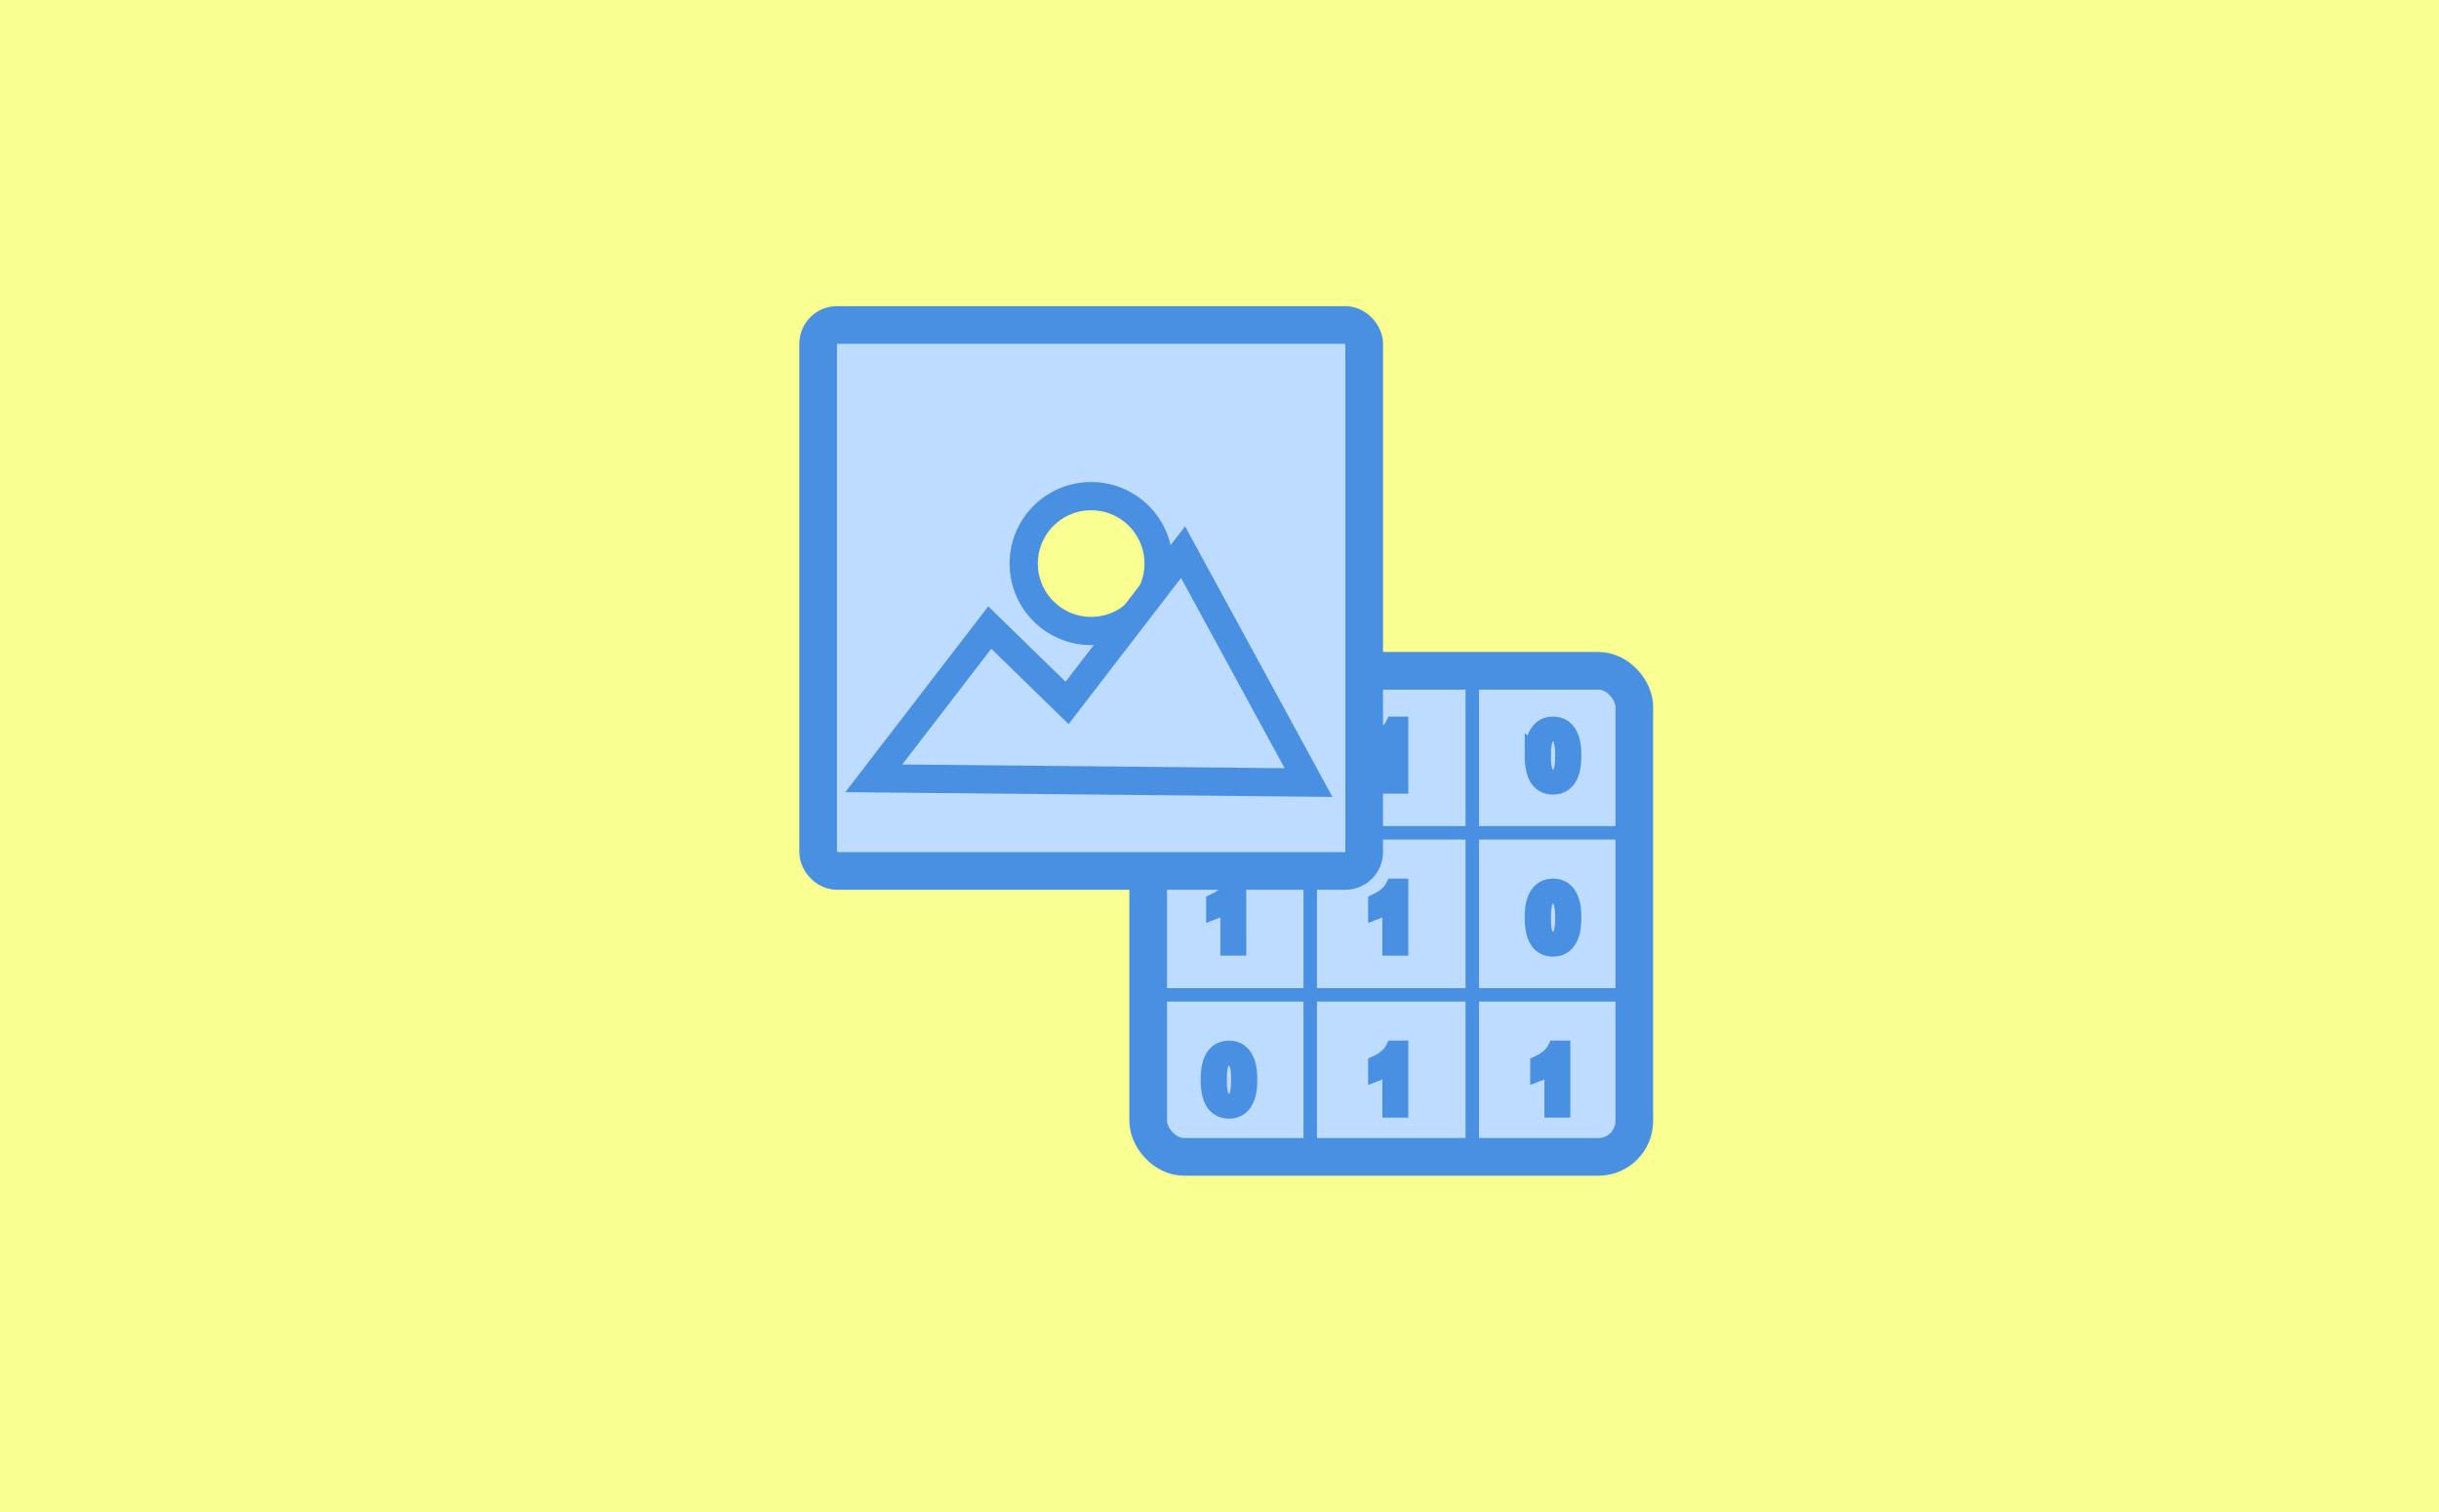 <?xml version="1.0" encoding="UTF-8" standalone="no"?>
<!-- Created with Inkscape (http://www.inkscape.org/) -->

<svg
   version="1.1"
   id="svg1"
   width="800"
   height="496"
   viewBox="0 0 800 496"
   sodipodi:docname="icons.svg"
   inkscape:version="1.3.2 (091e20e, 2023-11-25)"
   inkscape:export-filename="entry-icon.png"
   inkscape:export-xdpi="96"
   inkscape:export-ydpi="96"
   xmlns:inkscape="http://www.inkscape.org/namespaces/inkscape"
   xmlns:sodipodi="http://sodipodi.sourceforge.net/DTD/sodipodi-0.dtd"
   xmlns:xlink="http://www.w3.org/1999/xlink"
   xmlns="http://www.w3.org/2000/svg"
   xmlns:svg="http://www.w3.org/2000/svg">
  <defs
     id="defs1">
    <inkscape:path-effect
       effect="bspline"
       id="path-effect44"
       is_visible="true"
       lpeversion="1.3"
       weight="33.333"
       steps="2"
       helper_size="0"
       apply_no_weight="true"
       apply_with_weight="true"
       only_selected="false"
       uniform="false" />
    <inkscape:path-effect
       effect="bspline"
       id="path-effect42"
       is_visible="true"
       lpeversion="1.3"
       weight="33.333"
       steps="2"
       helper_size="0"
       apply_no_weight="true"
       apply_with_weight="true"
       only_selected="false"
       uniform="false" />
    <inkscape:path-effect
       effect="bspline"
       id="path-effect35"
       is_visible="true"
       lpeversion="1.3"
       weight="33.333"
       steps="2"
       helper_size="0"
       apply_no_weight="true"
       apply_with_weight="true"
       only_selected="false"
       uniform="false" />
    <inkscape:path-effect
       effect="bspline"
       id="path-effect33"
       is_visible="true"
       lpeversion="1.3"
       weight="33.333"
       steps="2"
       helper_size="0"
       apply_no_weight="true"
       apply_with_weight="true"
       only_selected="false"
       uniform="false" />
    <inkscape:path-effect
       effect="fillet_chamfer"
       id="path-effect6"
       is_visible="true"
       lpeversion="1"
       nodesatellites_param="F,0,0,1,0,0,0,1 @ F,0,0,1,0,0,0,1"
       radius="0"
       unit="px"
       method="auto"
       mode="F"
       chamfer_steps="1"
       flexible="false"
       use_knot_distance="true"
       apply_no_radius="true"
       apply_with_radius="true"
       only_selected="false"
       hide_knots="false" />
    <pattern
       inkscape:collect="always"
       xlink:href="#pattern121"
       preserveAspectRatio="xMidYMid"
       id="pattern3"
       patternTransform="translate(444.974,-243.565)"
       x="0"
       y="0" />
    <pattern
       patternUnits="userSpaceOnUse"
       width="196.31"
       height="188.795"
       patternTransform="translate(444.974,-243.565)"
       preserveAspectRatio="xMidYMid"
       id="pattern121"
       inkscape:label="pattern121">
      <path
         style="opacity:0.131;fill:none;stroke:#4a90e2;stroke-width:36.911;stroke-linecap:round;stroke-linejoin:round;stroke-dasharray:none;stroke-opacity:1"
         d="m 18.456,18.456 c 0,0 23.72,137.453 65.453,134.654 31.621,-2.12 -17.466,-101.389 13.588,-106.267 40.594,-6.377 80.358,123.496 80.358,123.496"
         id="path18"
         sodipodi:nodetypes="cssc" />
    </pattern>
  </defs>
  <sodipodi:namedview
     id="namedview1"
     pagecolor="#ffffff"
     bordercolor="#000000"
     borderopacity="0.25"
     inkscape:showpageshadow="2"
     inkscape:pageopacity="0.0"
     inkscape:pagecheckerboard="0"
     inkscape:deskcolor="#d1d1d1"
     inkscape:zoom="0.50707679"
     inkscape:cx="449.63604"
     inkscape:cy="394.41758"
     inkscape:window-width="1632"
     inkscape:window-height="977"
     inkscape:window-x="78"
     inkscape:window-y="1119"
     inkscape:window-maximized="0"
     inkscape:current-layer="svg1">
    <inkscape:page
       x="0"
       y="0"
       width="800"
       height="496"
       id="page123"
       margin="0"
       bleed="0"
       inkscape:label="entry-icon"
       inkscape:export-filename="../src/vm/extensions/block/block-icon.png"
       inkscape:export-xdpi="96"
       inkscape:export-ydpi="96" />
    <inkscape:page
       x="43.002"
       y="580.532"
       width="53"
       height="53"
       id="page124"
       inkscape:label="inset-icon"
       margin="0"
       bleed="0"
       inkscape:export-filename="../src/gui/lib/libraries/extensions/entry/inset-icon.svg"
       inkscape:export-xdpi="96"
       inkscape:export-ydpi="96" />
    <inkscape:page
       x="122.062"
       y="581.122"
       width="53"
       height="53"
       id="page151"
       margin="0"
       bleed="0"
       inkscape:label="block-icon"
       inkscape:export-filename="../src/gui/lib/libraries/extensions/entry/inset-icon.svg"
       inkscape:export-xdpi="96"
       inkscape:export-ydpi="96" />
  </sodipodi:namedview>
  <rect
     style="fill:#faff91;fill-opacity:1;stroke:none;stroke-width:0;stroke-linecap:round;stroke-linejoin:round;stroke-dasharray:none"
     id="rect1"
     width="800"
     height="496"
     x="0"
     y="0"
     rx="0"
     ry="0"
     inkscape:label="back"
     sodipodi:insensitive="true" />
  <g
     id="g25"
     transform="translate(-1.15,-19.927)"
     inkscape:label="pattern"
     style="display:inline"
     sodipodi:insensitive="true">
    <rect
       style="display:none;opacity:0.437;fill:url(#pattern3);fill-opacity:1;stroke:none;stroke-width:3.25"
       width="797.559"
       height="490.916"
       x="2.37"
       y="22.469"
       id="rect121"
       inkscape:label="rect121" />
  </g>
  <path
     sodipodi:type="star"
     style="display:none;fill:none;stroke:#4a90e2;stroke-width:7.656;stroke-linecap:round;stroke-linejoin:round;stroke-dasharray:none;stroke-opacity:1"
     id="path28"
     inkscape:flatsided="false"
     sodipodi:sides="5"
     sodipodi:cx="172.85452"
     sodipodi:cy="162.10709"
     sodipodi:r1="21.697321"
     sodipodi:r2="10.358345"
     sodipodi:arg1="0.93328424"
     sodipodi:arg2="1.5616028"
     inkscape:rounded="0"
     inkscape:randomized="0"
     d="m 185.769,179.543 -12.819,-7.078 -12.687,7.312 2.77,-14.379 -10.875,-9.806 14.531,-1.809 5.966,-13.373 6.211,13.261 14.562,1.541 -10.692,10.004 z"
     inkscape:transform-center-x="0.21823572"
     inkscape:transform-center-y="-1.8471377"
     transform="matrix(1.057,0,0,1.054,217.246,77.274)" />
  <g
     id="g10"
     transform="matrix(1.545,0,0,1.545,-218.921,-132.296)">
    <g
       transform="matrix(1.72,0,0,1.72,385.459,228.058)"
       id="g16"
       style="stroke-width:1.107">
      <!-- 行列の枠 -->
      <rect
         x="0"
         y="0"
         width="60"
         height="60"
         fill="none"
         stroke="#4a90e2"
         stroke-width="3"
         rx="4.429"
         id="rect5"
         style="fill:#bedcff;fill-opacity:1;stroke-width:4.65;stroke-dasharray:none"
         ry="4.429" />
      <!-- グリッド線（行列を表現） -->
      <line
         x1="20"
         y1="0"
         x2="20"
         y2="60"
         stroke="#4a90e2"
         stroke-width="1.661"
         id="line5" />
      <line
         x1="40"
         y1="0"
         x2="40"
         y2="60"
         stroke="#4a90e2"
         stroke-width="1.661"
         id="line6" />
      <line
         x1="0"
         y1="20"
         x2="60"
         y2="20"
         stroke="#4a90e2"
         stroke-width="1.661"
         id="line7"
         inkscape:label="line7" />
      <line
         x1="0"
         y1="40"
         x2="60"
         y2="40"
         stroke="#4a90e2"
         stroke-width="1.661"
         id="line8" />
      <!-- 数値を示す小さな要素 -->
      <g
         id="g3"
         style="stroke-width:1.107">
        <path
           d="m 7.634,10.47 q 0,-1.27 0.259,-2.041 Q 8.157,7.652 8.669,7.232 9.187,6.812 9.968,6.812 q 0.576,0 1.011,0.234 0.435,0.229 0.718,0.669 0.283,0.435 0.444,1.064 0.161,0.625 0.161,1.689 0,1.26 -0.259,2.036 -0.259,0.771 -0.776,1.196 -0.513,0.42 -1.299,0.42 -1.035,0 -1.626,-0.742 -0.708,-0.894 -0.708,-2.91 z m 0.903,0 q 0,1.763 0.41,2.349 0.415,0.581 1.021,0.581 0.605,0 1.016,-0.586 0.415,-0.586 0.415,-2.344 0,-1.768 -0.415,-2.349 -0.41,-0.581 -1.025,-0.581 -0.605,0 -0.967,0.513 -0.454,0.654 -0.454,2.417 z"
           id="text8"
           style="font-size:10px;font-family:Arial;text-anchor:middle;fill:#4a90e2;stroke:#4a90e2;stroke-width:2.325;stroke-dasharray:none;stroke-opacity:1"
           aria-label="0" />
        <path
           d="M 30.945,14 H 30.066 V 8.399 Q 29.749,8.702 29.231,9.005 28.718,9.308 28.308,9.459 V 8.609 Q 29.045,8.263 29.597,7.77 30.149,7.276 30.378,6.812 h 0.566 z"
           id="text9"
           style="font-size:10px;font-family:Arial;text-anchor:middle;fill:#4a90e2;stroke:#4a90e2;stroke-width:2.325;stroke-dasharray:none;stroke-opacity:1"
           aria-label="1" />
        <path
           d="m 47.634,10.47 q 0,-1.27 0.259,-2.041 0.264,-0.776 0.776,-1.196 Q 49.187,6.812 49.968,6.812 q 0.576,0 1.011,0.234 0.435,0.229 0.718,0.669 0.283,0.435 0.444,1.064 0.161,0.625 0.161,1.689 0,1.26 -0.259,2.036 -0.259,0.771 -0.776,1.196 -0.513,0.42 -1.299,0.42 -1.035,0 -1.626,-0.742 -0.708,-0.894 -0.708,-2.91 z m 0.903,0 q 0,1.763 0.41,2.349 0.415,0.581 1.021,0.581 0.605,0 1.016,-0.586 0.415,-0.586 0.415,-2.344 0,-1.768 -0.415,-2.349 -0.41,-0.581 -1.025,-0.581 -0.605,0 -0.967,0.513 -0.454,0.654 -0.454,2.417 z"
           id="text10"
           style="font-size:10px;font-family:Arial;text-anchor:middle;fill:#4a90e2;stroke:#4a90e2;stroke-width:2.325;stroke-dasharray:none;stroke-opacity:1"
           aria-label="0" />
        <path
           d="m 10.945,34 h -0.879 v -5.601 q -0.317,0.303 -0.835,0.605 -0.513,0.303 -0.923,0.454 v -0.85 q 0.737,-0.347 1.289,-0.84 0.552,-0.493 0.781,-0.957 h 0.566 z"
           id="text11"
           style="font-size:10px;font-family:Arial;text-anchor:middle;fill:#4a90e2;stroke:#4a90e2;stroke-width:2.325;stroke-dasharray:none;stroke-opacity:1"
           aria-label="1" />
        <path
           d="m 30.945,34 h -0.879 v -5.601 q -0.317,0.303 -0.835,0.605 -0.513,0.303 -0.923,0.454 v -0.85 q 0.737,-0.347 1.289,-0.84 0.552,-0.493 0.781,-0.957 h 0.566 z"
           id="text12"
           style="font-size:10px;font-family:Arial;text-anchor:middle;fill:#4a90e2;stroke:#4a90e2;stroke-width:2.325;stroke-dasharray:none;stroke-opacity:1"
           aria-label="1" />
        <path
           d="m 47.634,30.47 q 0,-1.27 0.259,-2.041 0.264,-0.776 0.776,-1.196 0.518,-0.42 1.299,-0.42 0.576,0 1.011,0.234 0.435,0.229 0.718,0.669 0.283,0.435 0.444,1.064 0.161,0.625 0.161,1.689 0,1.26 -0.259,2.036 -0.259,0.771 -0.776,1.196 -0.513,0.42 -1.299,0.42 -1.035,0 -1.626,-0.742 -0.708,-0.894 -0.708,-2.91 z m 0.903,0 q 0,1.763 0.41,2.349 0.415,0.581 1.021,0.581 0.605,0 1.016,-0.586 0.415,-0.586 0.415,-2.344 0,-1.768 -0.415,-2.349 -0.41,-0.581 -1.025,-0.581 -0.605,0 -0.967,0.513 -0.454,0.654 -0.454,2.417 z"
           id="text13"
           style="font-size:10px;font-family:Arial;text-anchor:middle;fill:#4a90e2;stroke:#4a90e2;stroke-width:2.325;stroke-dasharray:none;stroke-opacity:1"
           aria-label="0" />
        <path
           d="m 7.634,50.47 q 0,-1.27 0.259,-2.041 0.264,-0.776 0.776,-1.196 0.518,-0.42 1.299,-0.42 0.576,0 1.011,0.234 0.435,0.229 0.718,0.669 0.283,0.435 0.444,1.064 0.161,0.625 0.161,1.689 0,1.26 -0.259,2.036 -0.259,0.771 -0.776,1.196 -0.513,0.42 -1.299,0.42 -1.035,0 -1.626,-0.742 -0.708,-0.894 -0.708,-2.91 z m 0.903,0 q 0,1.763 0.41,2.349 0.415,0.581 1.021,0.581 0.605,0 1.016,-0.586 0.415,-0.586 0.415,-2.344 0,-1.768 -0.415,-2.349 -0.41,-0.581 -1.025,-0.581 -0.605,0 -0.967,0.513 -0.454,0.654 -0.454,2.417 z"
           id="text14"
           style="font-size:10px;font-family:Arial;text-anchor:middle;fill:#4a90e2;stroke:#4a90e2;stroke-width:2.325;stroke-dasharray:none;stroke-opacity:1"
           aria-label="0" />
        <path
           d="m 30.945,54 h -0.879 v -5.601 q -0.317,0.303 -0.835,0.605 -0.513,0.303 -0.923,0.454 v -0.85 q 0.737,-0.347 1.289,-0.84 0.552,-0.493 0.781,-0.957 h 0.566 z"
           id="text15"
           style="font-size:10px;font-family:Arial;text-anchor:middle;fill:#4a90e2;stroke:#4a90e2;stroke-width:2.325;stroke-dasharray:none;stroke-opacity:1"
           aria-label="1" />
        <path
           d="m 50.945,54 h -0.879 v -5.601 q -0.317,0.303 -0.835,0.605 -0.513,0.303 -0.923,0.454 v -0.85 q 0.737,-0.347 1.289,-0.84 0.552,-0.493 0.781,-0.957 h 0.566 z"
           id="text16"
           style="font-size:10px;font-family:Arial;text-anchor:middle;fill:#4a90e2;stroke:#4a90e2;stroke-width:2.325;stroke-dasharray:none;stroke-opacity:1"
           aria-label="1" />
      </g>
    </g>
    <g
       transform="matrix(1.932,0,0,1.932,315.39,154.631)"
       id="g2"
       style="stroke-width:0.518">
      <!-- 画像フレーム -->
      <rect
         x="0"
         y="0"
         width="60"
         height="60"
         fill="none"
         stroke="#4a90e2"
         stroke-width="3"
         rx="2.071"
         id="rect2-5"
         style="fill:#bedcff;fill-opacity:1;stroke-width:4.141;stroke-dasharray:none"
         ry="2.071" />
      <!-- 山のアイコン（画像を表現） -->
      <!-- 太陽 -->
      <circle
         cx="30"
         cy="26.22"
         r="7.411"
         fill="none"
         stroke="#4a90e2"
         stroke-width="1.035"
         id="circle2"
         style="fill:#faff91;fill-opacity:1;stroke-width:3.106;stroke-dasharray:none" />
      <path
         id="path3"
         style="fill:#bedcff;fill-opacity:1;stroke:#4a90e2;stroke-width:3.106;stroke-linecap:square;stroke-linejoin:miter;stroke-dasharray:none;stroke-opacity:1"
         d="M 53.885,50.287 6.115,49.82 18.858,33.25 27.354,41.535 40.097,24.965 Z"
         sodipodi:nodetypes="cccccc" />
    </g>
  </g>
  <g
     id="g26">
    <rect
       x="64.316"
       y="602.309"
       width="29.698"
       height="29.698"
       fill="none"
       stroke="#4a90e2"
       stroke-width="3"
       rx="2.192"
       id="rect5-3-4"
       style="fill:#faff91;fill-opacity:1;stroke:#faff91;stroke-width:2.302;stroke-dasharray:none;stroke-opacity:1"
       ry="2.192" />
    <rect
       x="44.752"
       y="581.818"
       width="33.676"
       height="33.676"
       fill="none"
       stroke="#4a90e2"
       stroke-width="3"
       rx="1.162"
       id="rect2-5-6-4"
       style="fill:#faff91;fill-opacity:1;stroke:#faff91;stroke-width:2.324;stroke-dasharray:none;stroke-opacity:1"
       ry="1.162" />
    <g
       id="g10-5"
       transform="matrix(0.276,0,0,0.276,-41.382,540.024)">
      <g
         transform="matrix(1.72,0,0,1.72,385.459,228.058)"
         id="g16-1"
         style="stroke-width:1.107">
        <!-- 行列の枠 -->
        <rect
           x="0"
           y="0"
           width="60"
           height="60"
           fill="none"
           stroke="#4a90e2"
           stroke-width="3"
           rx="4.429"
           id="rect5-3"
           style="fill:#bedcff;fill-opacity:1;stroke-width:4.65;stroke-dasharray:none"
           ry="4.429" />
        <!-- グリッド線（行列を表現） -->
        <line
           x1="20"
           y1="0"
           x2="20"
           y2="60"
           stroke="#4a90e2"
           stroke-width="1.661"
           id="line5-9" />
        <line
           x1="40"
           y1="0"
           x2="40"
           y2="60"
           stroke="#4a90e2"
           stroke-width="1.661"
           id="line6-7" />
        <line
           x1="0"
           y1="20"
           x2="60"
           y2="20"
           stroke="#4a90e2"
           stroke-width="1.661"
           id="line7-3"
           inkscape:label="line7" />
        <line
           x1="0"
           y1="40"
           x2="60"
           y2="40"
           stroke="#4a90e2"
           stroke-width="1.661"
           id="line8-7" />
        <!-- 数値を示す小さな要素 -->
        <g
           id="g3-5"
           style="stroke-width:1.107">
          <path
             d="m 7.634,10.47 q 0,-1.27 0.259,-2.041 Q 8.157,7.652 8.669,7.232 9.187,6.812 9.968,6.812 q 0.576,0 1.011,0.234 0.435,0.229 0.718,0.669 0.283,0.435 0.444,1.064 0.161,0.625 0.161,1.689 0,1.26 -0.259,2.036 -0.259,0.771 -0.776,1.196 -0.513,0.42 -1.299,0.42 -1.035,0 -1.626,-0.742 -0.708,-0.894 -0.708,-2.91 z m 0.903,0 q 0,1.763 0.41,2.349 0.415,0.581 1.021,0.581 0.605,0 1.016,-0.586 0.415,-0.586 0.415,-2.344 0,-1.768 -0.415,-2.349 -0.41,-0.581 -1.025,-0.581 -0.605,0 -0.967,0.513 -0.454,0.654 -0.454,2.417 z"
             id="text8-0"
             style="font-size:10px;font-family:Arial;text-anchor:middle;fill:#4a90e2;stroke:#4a90e2;stroke-width:2.325;stroke-dasharray:none;stroke-opacity:1"
             aria-label="0" />
          <path
             d="M 30.945,14 H 30.066 V 8.399 Q 29.749,8.702 29.231,9.005 28.718,9.308 28.308,9.459 V 8.609 Q 29.045,8.263 29.597,7.77 30.149,7.276 30.378,6.812 h 0.566 z"
             id="text9-2"
             style="font-size:10px;font-family:Arial;text-anchor:middle;fill:#4a90e2;stroke:#4a90e2;stroke-width:2.325;stroke-dasharray:none;stroke-opacity:1"
             aria-label="1" />
          <path
             d="m 47.634,10.47 q 0,-1.27 0.259,-2.041 0.264,-0.776 0.776,-1.196 Q 49.187,6.812 49.968,6.812 q 0.576,0 1.011,0.234 0.435,0.229 0.718,0.669 0.283,0.435 0.444,1.064 0.161,0.625 0.161,1.689 0,1.26 -0.259,2.036 -0.259,0.771 -0.776,1.196 -0.513,0.42 -1.299,0.42 -1.035,0 -1.626,-0.742 -0.708,-0.894 -0.708,-2.91 z m 0.903,0 q 0,1.763 0.41,2.349 0.415,0.581 1.021,0.581 0.605,0 1.016,-0.586 0.415,-0.586 0.415,-2.344 0,-1.768 -0.415,-2.349 -0.41,-0.581 -1.025,-0.581 -0.605,0 -0.967,0.513 -0.454,0.654 -0.454,2.417 z"
             id="text10-1"
             style="font-size:10px;font-family:Arial;text-anchor:middle;fill:#4a90e2;stroke:#4a90e2;stroke-width:2.325;stroke-dasharray:none;stroke-opacity:1"
             aria-label="0" />
          <path
             d="m 10.945,34 h -0.879 v -5.601 q -0.317,0.303 -0.835,0.605 -0.513,0.303 -0.923,0.454 v -0.85 q 0.737,-0.347 1.289,-0.84 0.552,-0.493 0.781,-0.957 h 0.566 z"
             id="text11-8"
             style="font-size:10px;font-family:Arial;text-anchor:middle;fill:#4a90e2;stroke:#4a90e2;stroke-width:2.325;stroke-dasharray:none;stroke-opacity:1"
             aria-label="1" />
          <path
             d="m 30.945,34 h -0.879 v -5.601 q -0.317,0.303 -0.835,0.605 -0.513,0.303 -0.923,0.454 v -0.85 q 0.737,-0.347 1.289,-0.84 0.552,-0.493 0.781,-0.957 h 0.566 z"
             id="text12-7"
             style="font-size:10px;font-family:Arial;text-anchor:middle;fill:#4a90e2;stroke:#4a90e2;stroke-width:2.325;stroke-dasharray:none;stroke-opacity:1"
             aria-label="1" />
          <path
             d="m 47.634,30.47 q 0,-1.27 0.259,-2.041 0.264,-0.776 0.776,-1.196 0.518,-0.42 1.299,-0.42 0.576,0 1.011,0.234 0.435,0.229 0.718,0.669 0.283,0.435 0.444,1.064 0.161,0.625 0.161,1.689 0,1.26 -0.259,2.036 -0.259,0.771 -0.776,1.196 -0.513,0.42 -1.299,0.42 -1.035,0 -1.626,-0.742 -0.708,-0.894 -0.708,-2.91 z m 0.903,0 q 0,1.763 0.41,2.349 0.415,0.581 1.021,0.581 0.605,0 1.016,-0.586 0.415,-0.586 0.415,-2.344 0,-1.768 -0.415,-2.349 -0.41,-0.581 -1.025,-0.581 -0.605,0 -0.967,0.513 -0.454,0.654 -0.454,2.417 z"
             id="text13-1"
             style="font-size:10px;font-family:Arial;text-anchor:middle;fill:#4a90e2;stroke:#4a90e2;stroke-width:2.325;stroke-dasharray:none;stroke-opacity:1"
             aria-label="0" />
          <path
             d="m 7.634,50.47 q 0,-1.27 0.259,-2.041 0.264,-0.776 0.776,-1.196 0.518,-0.42 1.299,-0.42 0.576,0 1.011,0.234 0.435,0.229 0.718,0.669 0.283,0.435 0.444,1.064 0.161,0.625 0.161,1.689 0,1.26 -0.259,2.036 -0.259,0.771 -0.776,1.196 -0.513,0.42 -1.299,0.42 -1.035,0 -1.626,-0.742 -0.708,-0.894 -0.708,-2.91 z m 0.903,0 q 0,1.763 0.41,2.349 0.415,0.581 1.021,0.581 0.605,0 1.016,-0.586 0.415,-0.586 0.415,-2.344 0,-1.768 -0.415,-2.349 -0.41,-0.581 -1.025,-0.581 -0.605,0 -0.967,0.513 -0.454,0.654 -0.454,2.417 z"
             id="text14-5"
             style="font-size:10px;font-family:Arial;text-anchor:middle;fill:#4a90e2;stroke:#4a90e2;stroke-width:2.325;stroke-dasharray:none;stroke-opacity:1"
             aria-label="0" />
          <path
             d="m 30.945,54 h -0.879 v -5.601 q -0.317,0.303 -0.835,0.605 -0.513,0.303 -0.923,0.454 v -0.85 q 0.737,-0.347 1.289,-0.84 0.552,-0.493 0.781,-0.957 h 0.566 z"
             id="text15-5"
             style="font-size:10px;font-family:Arial;text-anchor:middle;fill:#4a90e2;stroke:#4a90e2;stroke-width:2.325;stroke-dasharray:none;stroke-opacity:1"
             aria-label="1" />
          <path
             d="m 50.945,54 h -0.879 v -5.601 q -0.317,0.303 -0.835,0.605 -0.513,0.303 -0.923,0.454 v -0.85 q 0.737,-0.347 1.289,-0.84 0.552,-0.493 0.781,-0.957 h 0.566 z"
             id="text16-8"
             style="font-size:10px;font-family:Arial;text-anchor:middle;fill:#4a90e2;stroke:#4a90e2;stroke-width:2.325;stroke-dasharray:none;stroke-opacity:1"
             aria-label="1" />
        </g>
      </g>
      <g
         transform="matrix(1.932,0,0,1.932,315.39,154.631)"
         id="g2-5"
         style="stroke-width:0.518">
        <!-- 画像フレーム -->
        <rect
           x="0"
           y="0"
           width="60"
           height="60"
           fill="none"
           stroke="#4a90e2"
           stroke-width="3"
           rx="2.071"
           id="rect2-5-6"
           style="fill:#bedcff;fill-opacity:1;stroke-width:4.141;stroke-dasharray:none"
           ry="2.071" />
        <!-- 山のアイコン（画像を表現） -->
        <!-- 太陽 -->
        <circle
           cx="30"
           cy="26.22"
           r="7.411"
           fill="none"
           stroke="#4a90e2"
           stroke-width="1.035"
           id="circle2-7"
           style="fill:#faff91;fill-opacity:1;stroke-width:3.106;stroke-dasharray:none" />
        <path
           id="path3-9"
           style="fill:#bedcff;fill-opacity:1;stroke:#4a90e2;stroke-width:3.106;stroke-linecap:square;stroke-linejoin:miter;stroke-dasharray:none;stroke-opacity:1"
           d="M 53.885,50.287 6.115,49.82 18.858,33.25 27.354,41.535 40.097,24.965 Z"
           sodipodi:nodetypes="cccccc" />
      </g>
    </g>
  </g>
  <use
     x="0"
     y="0"
     xlink:href="#g26"
     id="use26"
     transform="translate(79.185,0.715)" />
</svg>
